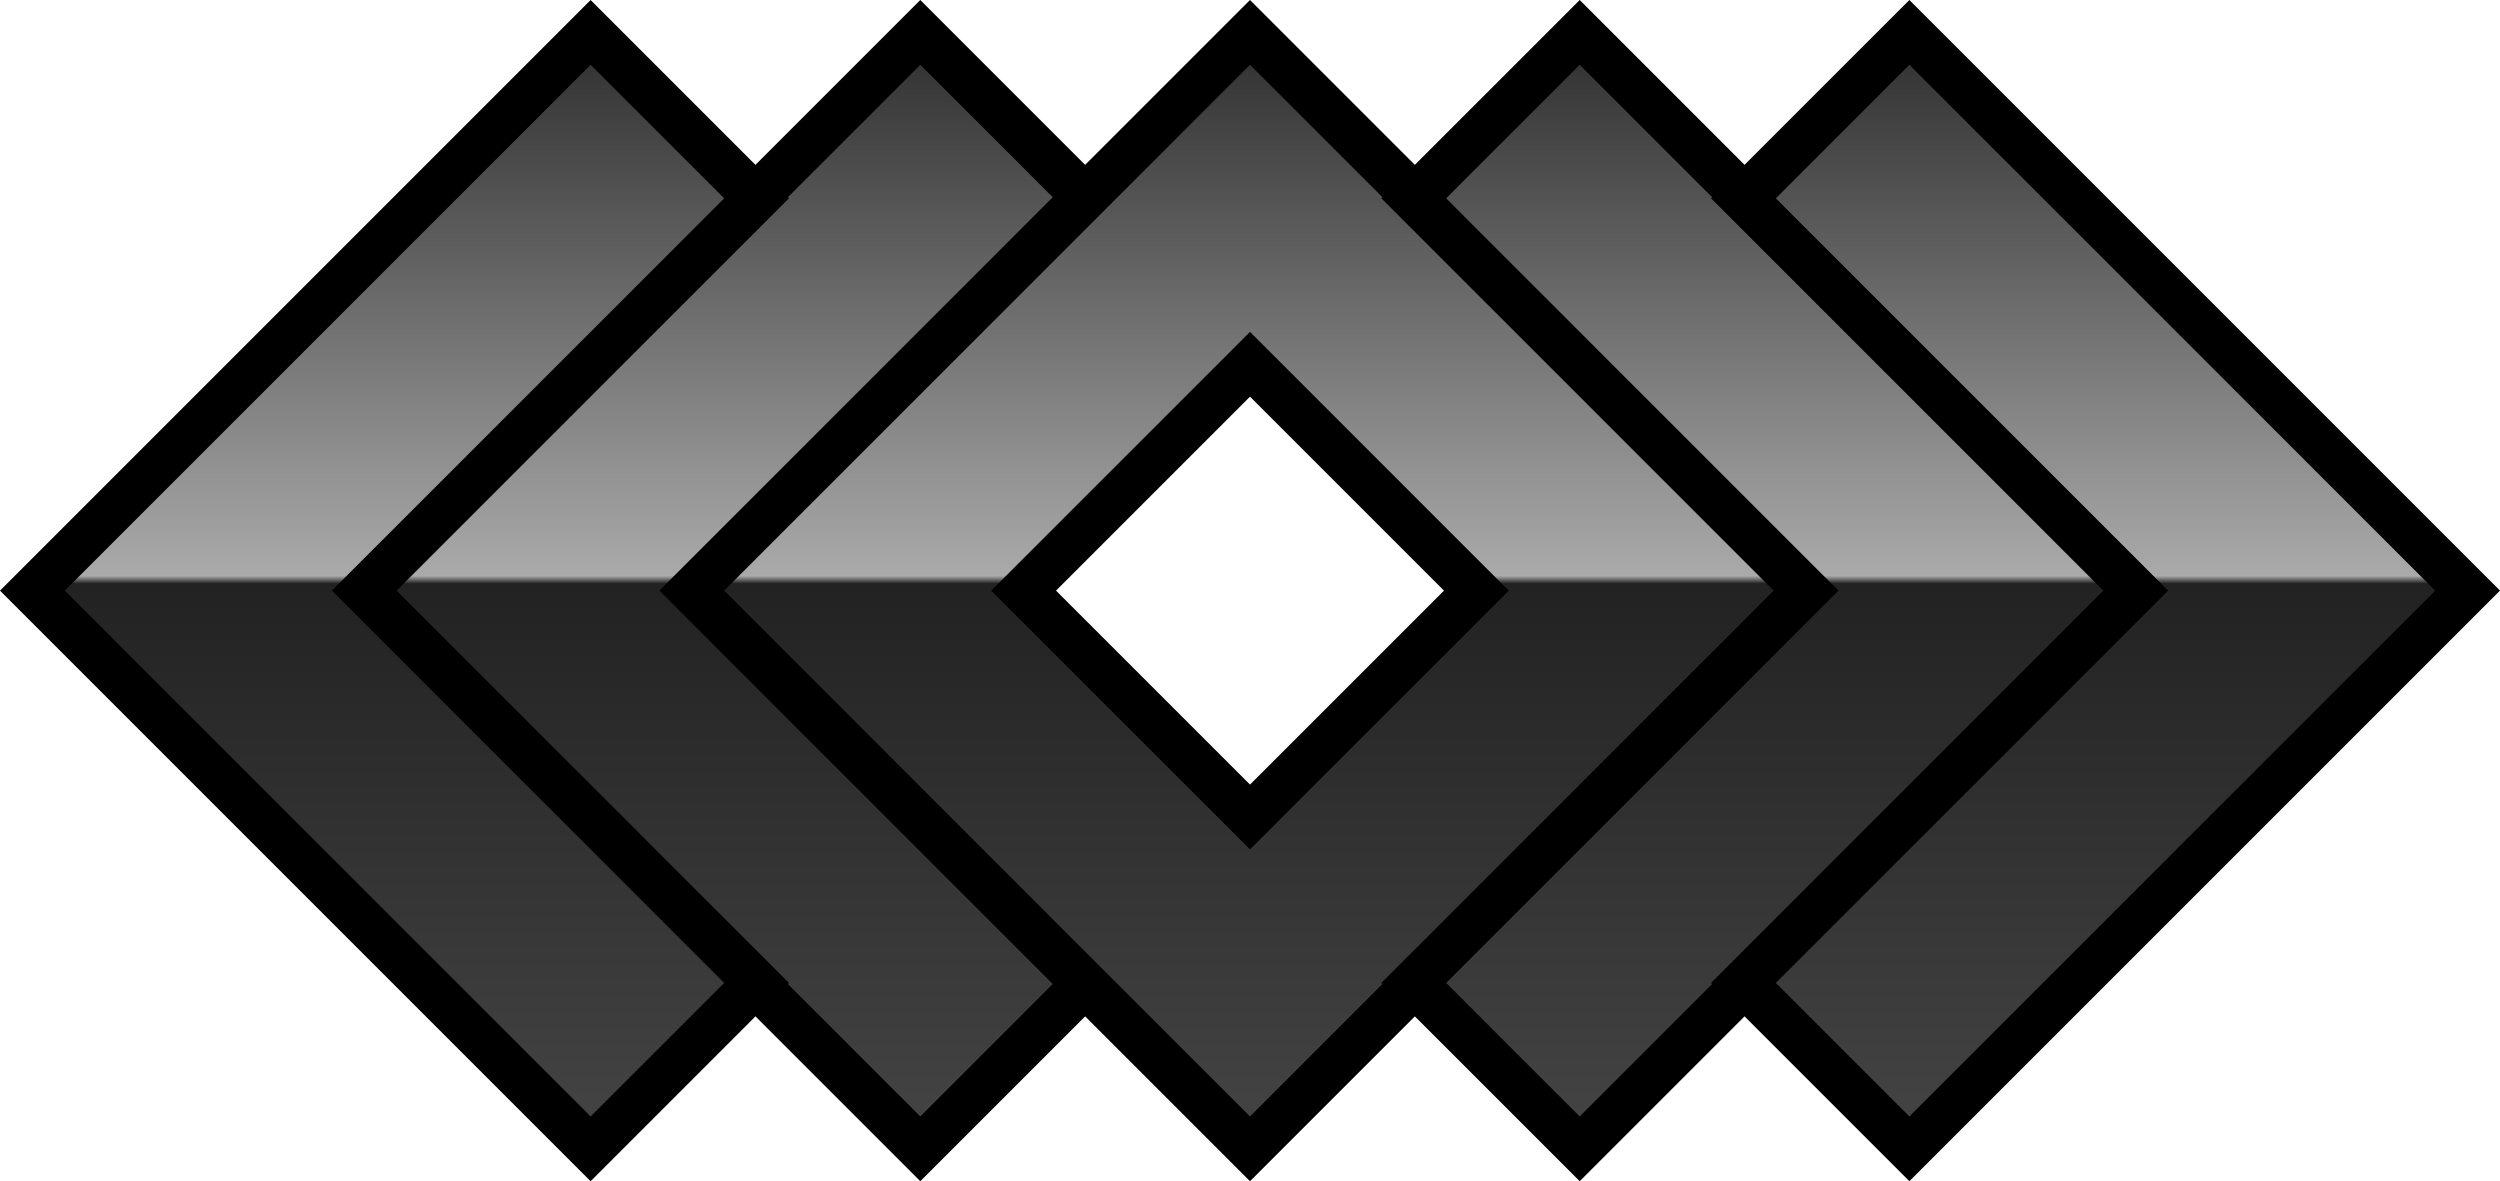<?xml version="1.0" encoding="UTF-8"?>
<svg id="b" data-name="레이어 2" xmlns="http://www.w3.org/2000/svg" width="218.29" height="103.141" xmlns:xlink="http://www.w3.org/1999/xlink" viewBox="0 0 218.29 103.141">
  <defs>
    <linearGradient id="d" data-name="무제 그라디언트 105" x1="63.231" y1="2.293" x2="63.231" y2="99.047" gradientUnits="userSpaceOnUse">
      <stop offset="0" stop-color="#2c2c2c"/>
      <stop offset=".496" stop-color="#aaa"/>
      <stop offset=".503" stop-color="#222"/>
      <stop offset="1" stop-color="#444"/>
    </linearGradient>
    <linearGradient id="e" data-name="무제 그라디언트 105" x1="34.444" x2="34.444" xlink:href="#d"/>
    <linearGradient id="f" data-name="무제 그라디언트 105" x1="109.145" y1="2.293" x2="109.145" y2="99.047" xlink:href="#d"/>
    <linearGradient id="g" data-name="무제 그라디언트 105" x1="155.06" y1="2.294" x2="155.06" y2="99.046" xlink:href="#d"/>
    <linearGradient id="h" data-name="무제 그라디언트 105" x1="183.846" y1="2.293" x2="183.846" y2="99.047" xlink:href="#d"/>
  </defs>
  <g id="c" data-name="레이어 1">
    <g>
      <g>
        <polygon points="31.616 51.57 80.358 2.828 94.847 17.317 60.593 51.57 94.847 85.824 80.358 100.313 31.616 51.57" fill="url(#d)" stroke-width="0"/>
        <path d="M80.358,5.657l11.66,11.66-34.254,34.253,34.254,34.254-11.66,11.66-45.914-45.914L80.358,5.657M80.358,0l-2.828,2.828L31.616,48.742l-2.828,2.828,2.828,2.828,45.914,45.914,2.828,2.828,2.828-2.828,11.66-11.66,2.828-2.828-2.828-2.828-31.426-31.425,31.426-31.425,2.828-2.828-2.828-2.828-11.66-11.66L80.358,0h0Z" stroke-width="0"/>
      </g>
      <g>
        <polygon points="2.829 51.57 51.571 2.828 66.06 17.317 31.806 51.57 66.06 85.824 51.571 100.313 2.829 51.57" fill="url(#e)" stroke-width="0"/>
        <path d="M51.571,5.657l11.66,11.66L28.977,51.571l34.254,34.254-11.66,11.66L5.657,51.571,51.571,5.657M51.571,0l-2.828,2.828L2.828,48.742l-2.828,2.828,2.828,2.828,45.914,45.914,2.828,2.828,2.828-2.828,11.66-11.66,2.828-2.828-2.828-2.828-31.425-31.425,31.425-31.425,2.828-2.828-2.828-2.828-11.66-11.66-2.828-2.828h0Z" stroke-width="0"/>
      </g>
      <g>
        <path d="M60.403,51.57L109.145,2.828l48.742,48.742-48.742,48.742-48.742-48.742ZM109.145,71.335l19.765-19.765-19.765-19.765-19.766,19.765,19.766,19.765Z" fill="url(#f)" stroke-width="0"/>
        <path d="M109.145,5.657l11.661,11.66h0s34.254,34.253,34.254,34.253l-34.254,34.253h0s-11.661,11.66-11.661,11.66l-11.66-11.66-34.254-34.254L109.145,5.657M109.145,74.164l22.593-22.593-22.593-22.593-22.594,22.593,22.594,22.593M109.145,0l-2.828,2.828-45.914,45.914-2.828,2.828,2.828,2.828,34.254,34.254,11.66,11.66,2.828,2.828,2.828-2.828,11.661-11.66,34.254-34.254,2.828-2.828-2.828-2.828L123.634,14.489l-11.66-11.66L109.145,0h0ZM92.208,51.571l16.937-16.936,16.936,16.936-16.936,16.936-16.937-16.936h0Z" stroke-width="0"/>
      </g>
      <g>
        <polygon points="123.444 85.824 157.698 51.57 123.444 17.317 137.934 2.829 186.675 51.57 137.934 100.312 123.444 85.824" fill="url(#g)" stroke-width="0"/>
        <path d="M137.933,5.657l45.913,45.914-45.913,45.914-11.661-11.66,34.254-34.254-34.254-34.253,11.661-11.66M137.933,0l-2.828,2.828-11.661,11.66-2.829,2.828,2.829,2.828,31.425,31.425-31.425,31.425-2.829,2.828,2.829,2.828,11.661,11.66,2.828,2.828,2.828-2.828,45.913-45.914,2.828-2.828-2.828-2.828L140.762,2.828,137.933,0h0Z" stroke-width="0"/>
      </g>
      <g>
        <polygon points="152.231 85.824 186.485 51.57 152.231 17.317 166.72 2.828 215.461 51.57 166.72 100.313 152.231 85.824" fill="url(#h)" stroke-width="0"/>
        <path d="M166.72,5.657l45.913,45.914-45.913,45.914-11.661-11.66,34.254-34.254-34.254-34.253,11.661-11.66M166.72,0l-2.828,2.828-11.661,11.66-2.829,2.828,2.829,2.828,31.425,31.425-31.425,31.425-2.829,2.828,2.829,2.828,11.661,11.66,2.828,2.828,2.828-2.828,45.913-45.914,2.828-2.828-2.828-2.828L169.549,2.828,166.72,0h0Z" stroke-width="0"/>
      </g>
    </g>
  </g>
</svg>